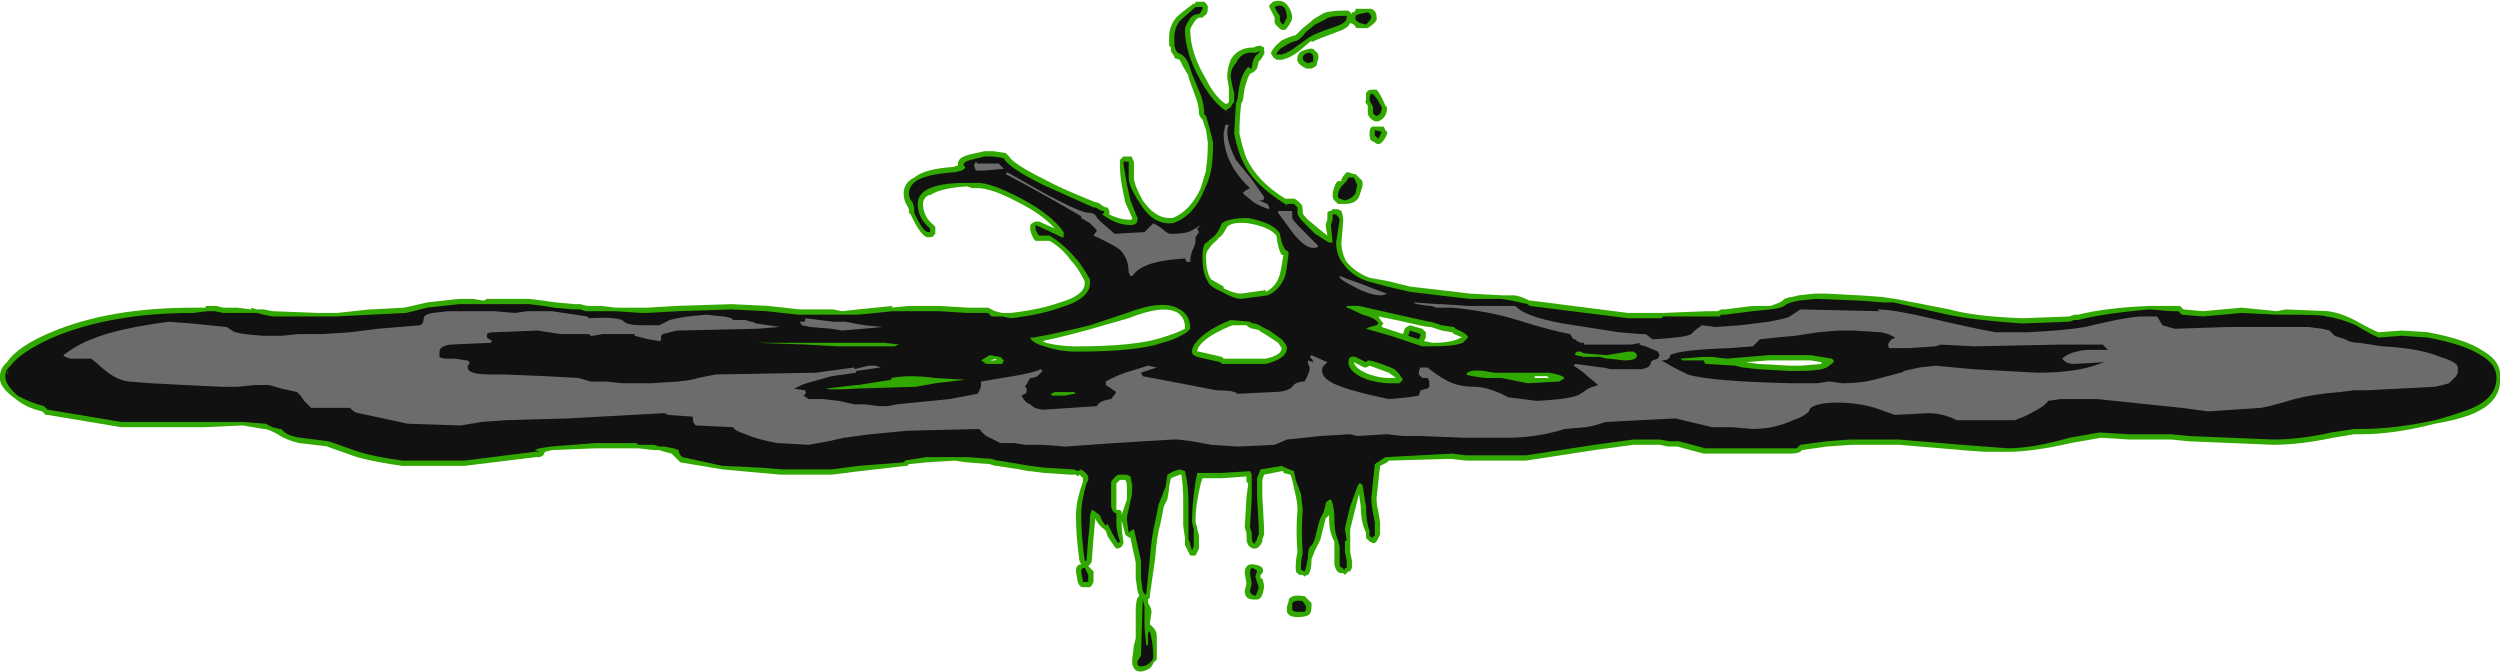 <?xml version="1.0" encoding="UTF-8" standalone="no"?>
<svg xmlns:ffdec="https://www.free-decompiler.com/flash" xmlns:xlink="http://www.w3.org/1999/xlink" ffdec:objectType="shape" height="19.1px" width="71.1px" xmlns="http://www.w3.org/2000/svg">
  <g transform="matrix(1.0, 0.0, 0.0, 1.0, 35.15, 18.7)">
    <path d="M3.4 -18.45 L3.85 -18.45 Q4.0 -18.4 4.0 -18.2 4.05 -18.1 3.75 -17.9 L3.45 -17.9 Q3.4 -17.9 3.4 -17.95 L3.35 -18.0 3.25 -18.05 Q3.2 -17.9 2.9 -17.8 2.35 -17.6 2.15 -17.5 L2.15 -17.55 1.8 -17.25 Q1.55 -17.05 1.3 -17.0 L1.15 -17.0 1.1 -17.05 Q1.05 -17.05 1.05 -17.1 1.0 -17.15 1.0 -17.2 1.05 -17.35 1.3 -17.55 1.5 -17.65 1.7 -17.7 L1.9 -17.9 2.15 -18.1 2.2 -18.15 2.45 -18.3 Q2.6 -18.4 3.1 -18.4 L3.2 -18.4 3.3 -18.3 3.3 -18.35 3.35 -18.35 3.4 -18.4 3.4 -18.45 M1.05 -18.65 Q1.35 -18.75 1.5 -18.5 1.6 -18.35 1.6 -18.2 1.6 -18.1 1.45 -17.9 L1.4 -17.85 1.3 -17.85 Q1.15 -17.95 1.1 -18.05 L1.1 -18.2 0.95 -18.5 0.95 -18.55 1.05 -18.65 M2.3 -16.85 L2.25 -16.8 2.15 -16.75 2.0 -16.75 Q1.7 -16.9 1.75 -17.05 1.75 -17.25 2.05 -17.3 2.2 -17.35 2.25 -17.25 2.35 -17.2 2.35 -17.05 L2.3 -16.9 2.3 -16.85 M0.8 -17.25 Q0.85 -17.2 0.7 -17.0 L0.65 -16.95 0.6 -16.75 0.5 -16.65 0.4 -16.6 Q0.25 -16.35 0.2 -15.85 L0.15 -15.75 Q0.1 -15.35 0.1 -14.9 0.2 -14.45 0.3 -14.2 0.6 -13.55 1.4 -13.05 L1.65 -13.05 Q1.7 -13.05 1.85 -12.9 1.9 -12.85 1.9 -12.7 L1.9 -12.65 Q1.9 -12.6 2.05 -12.45 L2.35 -12.2 2.6 -12.0 2.55 -12.3 2.6 -12.45 2.6 -12.65 2.65 -12.7 2.7 -12.7 2.75 -12.75 2.9 -12.75 3.0 -12.7 Q3.05 -12.55 3.05 -12.45 L3.05 -12.4 3.0 -11.8 Q3.0 -11.5 3.15 -11.25 3.4 -10.95 3.8 -10.8 L4.35 -10.7 4.95 -10.55 6.25 -10.4 6.65 -10.35 7.6 -10.3 7.9 -10.3 Q8.05 -10.3 8.35 -10.15 L8.4 -10.15 11.15 -9.8 12.15 -9.8 13.4 -9.85 13.7 -9.85 13.8 -9.9 13.9 -9.9 14.7 -10.0 15.2 -10.0 Q15.5 -10.1 15.55 -10.15 L15.6 -10.2 15.75 -10.25 15.8 -10.25 16.0 -10.3 16.45 -10.35 16.8 -10.35 17.75 -10.3 18.45 -10.25 18.4 -10.25 18.75 -10.2 20.3 -9.9 Q21.0 -9.7 22.35 -9.65 L22.4 -9.65 23.7 -9.7 23.85 -9.75 23.95 -9.75 Q24.75 -9.95 26.0 -10.0 L26.85 -10.0 26.95 -9.9 27.5 -9.85 28.6 -9.95 29.6 -9.85 29.85 -9.9 31.1 -9.85 31.05 -9.85 Q31.45 -9.8 31.9 -9.55 32.35 -9.3 32.5 -9.25 L33.15 -9.3 33.95 -9.25 33.9 -9.25 Q35.0 -9.05 35.5 -8.7 36.0 -8.4 35.95 -7.95 36.0 -7.25 35.1 -6.9 34.7 -6.75 34.1 -6.65 32.95 -6.35 32.0 -6.35 L31.8 -6.35 31.2 -6.25 Q30.25 -6.05 29.5 -6.05 L27.1 -6.15 26.6 -6.2 25.4 -6.2 24.6 -6.25 23.75 -6.1 Q22.65 -5.85 21.95 -5.85 L21.3 -5.85 20.6 -5.9 20.65 -5.9 18.85 -6.05 17.5 -6.05 16.8 -6.0 16.1 -5.9 16.05 -5.85 Q15.95 -5.8 15.8 -5.8 L13.3 -5.8 12.55 -6.0 12.3 -6.0 12.05 -6.05 11.3 -6.05 10.2 -5.9 8.25 -5.6 6.55 -5.6 6.1 -5.65 4.35 -5.6 4.3 -5.55 4.1 -5.45 4.0 -4.55 Q4.0 -4.35 4.05 -4.15 L4.1 -3.85 4.1 -3.5 4.0 -3.3 Q3.95 -3.25 3.9 -3.25 L3.8 -3.3 3.7 -3.4 3.7 -3.55 Q3.55 -3.85 3.55 -4.3 L3.5 -4.65 3.25 -3.65 3.25 -3.0 3.3 -2.75 3.3 -2.55 3.25 -2.45 3.2 -2.45 3.1 -2.35 3.05 -2.4 3.0 -2.4 Q2.85 -2.4 2.8 -2.65 2.8 -2.7 2.8 -2.8 L2.8 -3.3 Q2.65 -3.55 2.65 -3.95 L2.65 -4.05 2.55 -3.95 2.4 -3.35 Q2.3 -3.15 2.25 -3.05 L2.15 -2.8 Q2.15 -2.45 2.05 -2.35 2.0 -2.35 1.95 -2.3 L1.9 -2.35 1.8 -2.35 1.75 -2.4 Q1.7 -2.4 1.7 -2.55 1.7 -2.8 1.75 -3.0 1.7 -3.6 1.75 -4.2 1.75 -4.4 1.7 -4.6 L1.6 -5.05 1.55 -5.2 1.35 -5.25 1.35 -5.3 1.3 -5.3 0.8 -5.2 0.75 -5.05 0.75 -4.6 0.8 -3.7 0.8 -3.5 0.75 -3.35 0.75 -3.3 0.7 -3.2 0.65 -3.15 Q0.6 -3.1 0.55 -3.1 L0.5 -3.1 Q0.45 -3.1 0.4 -3.15 0.3 -3.2 0.3 -3.45 L0.3 -3.55 0.25 -3.7 0.3 -4.55 0.35 -4.95 0.3 -5.0 0.3 -5.15 -0.4 -5.1 -0.95 -5.1 -1.0 -4.95 Q-1.15 -4.35 -1.15 -3.85 L-1.1 -3.7 -1.1 -3.65 Q-1.05 -3.5 -1.05 -3.45 L-1.05 -3.1 -1.15 -2.9 -1.3 -2.9 -1.45 -3.2 -1.45 -3.4 -1.5 -3.75 -1.5 -4.45 Q-1.5 -4.85 -1.55 -5.2 L-1.6 -5.2 -1.85 -5.1 -1.9 -4.85 Q-1.9 -4.75 -1.95 -4.5 L-2.05 -4.3 -2.15 -3.8 Q-2.25 -3.45 -2.3 -2.8 L-2.45 -1.75 -2.45 -1.7 -2.5 -1.65 -2.5 -1.55 Q-2.4 -1.4 -2.4 -1.3 L-2.45 -0.95 -2.35 -0.85 Q-2.25 -0.75 -2.25 -0.6 L-2.25 -0.3 Q-2.25 0.0 -2.25 0.05 L-2.35 0.15 Q-2.4 0.35 -2.7 0.4 -2.85 0.4 -2.9 0.3 L-2.95 0.2 -2.95 0.05 -2.9 -0.35 -2.85 -0.55 -2.85 -1.35 Q-2.85 -1.55 -2.8 -1.7 L-2.75 -1.75 -2.8 -1.9 -2.85 -2.25 -2.85 -2.7 -3.0 -3.4 -3.1 -3.45 -3.15 -3.5 -3.25 -3.9 -3.25 -4.05 -3.1 -4.5 -3.1 -4.85 Q-3.1 -5.0 -3.15 -5.05 L-3.3 -5.05 -3.4 -4.95 -3.4 -4.2 -3.3 -4.2 -3.25 -4.15 Q-3.25 -4.1 -3.25 -4.05 L-3.25 -3.8 Q-3.25 -3.6 -3.2 -3.3 L-3.2 -3.25 -3.25 -3.15 -3.35 -3.1 -3.4 -3.1 -3.45 -3.15 -3.65 -3.45 -3.7 -3.6 -3.75 -3.65 Q-3.9 -3.75 -4.0 -3.95 L-4.05 -3.4 -4.1 -2.75 Q-4.1 -2.7 -4.15 -2.65 L-4.2 -2.6 -4.05 -2.45 -4.05 -2.35 Q-4.05 -2.3 -4.05 -2.2 L-4.05 -2.15 -4.1 -2.05 -4.15 -2.0 -4.35 -2.0 Q-4.4 -2.0 -4.45 -2.05 L-4.5 -2.15 -4.55 -2.45 Q-4.55 -2.65 -4.4 -2.65 L-4.45 -2.75 Q-4.55 -3.45 -4.55 -4.05 -4.55 -4.45 -4.35 -5.0 L-4.35 -5.1 -4.45 -5.2 -4.5 -5.15 -4.55 -5.2 -4.7 -5.2 -5.45 -5.25 -5.85 -5.3 -5.9 -5.3 -6.15 -5.35 -6.8 -5.45 -6.85 -5.45 -7.0 -5.5 -7.65 -5.55 -8.0 -5.6 -8.8 -5.55 -9.3 -5.5 -9.35 -5.45 -9.4 -5.45 -10.7 -5.3 -11.5 -5.2 -12.95 -5.2 -14.6 -5.35 -15.8 -5.55 -16.05 -5.8 -16.25 -5.85 -16.4 -5.9 -16.55 -5.9 -17.0 -5.95 -18.2 -5.95 -19.45 -5.9 -19.65 -5.85 -19.7 -5.75 -19.8 -5.7 -19.9 -5.7 -21.95 -5.45 -23.7 -5.45 Q-24.45 -5.55 -25.0 -5.7 L-25.85 -6.0 -25.8 -6.0 -26.65 -6.1 Q-27.05 -6.2 -27.25 -6.35 L-27.45 -6.45 -27.6 -6.5 -27.65 -6.5 -28.25 -6.6 -29.35 -6.55 -31.7 -6.55 -33.8 -6.9 -33.85 -6.9 -33.95 -7.0 Q-34.4 -7.1 -34.7 -7.35 -35.2 -7.7 -35.15 -8.0 -35.15 -8.2 -35.0 -8.35 L-34.95 -8.4 Q-34.65 -8.85 -33.7 -9.25 -32.05 -9.95 -29.65 -9.95 L-29.3 -9.95 -29.3 -10.0 -29.0 -10.0 -28.8 -9.95 -28.4 -9.95 -28.0 -9.9 -28.0 -9.95 -27.85 -9.9 -27.65 -9.9 -27.4 -9.85 -26.1 -9.8 -25.55 -9.8 -24.65 -9.9 -24.6 -9.9 -23.65 -9.95 -23.0 -10.1 -22.1 -10.2 -21.7 -10.2 -21.4 -10.15 -21.3 -10.2 -20.1 -10.2 -19.7 -10.15 -19.35 -10.1 -18.8 -10.05 -18.65 -10.05 -18.45 -10.0 -18.05 -10.0 -17.65 -9.95 -16.75 -9.95 -15.9 -10.0 -14.35 -10.05 -13.3 -10.0 -12.4 -9.9 -11.45 -9.9 -11.2 -9.85 -10.75 -9.9 -9.75 -10.0 -9.8 -9.95 -9.3 -10.0 -8.45 -10.0 -7.6 -9.95 -7.05 -9.95 -6.85 -9.85 -6.65 -9.8 -6.4 -9.8 Q-5.55 -9.9 -5.0 -10.1 -4.3 -10.3 -4.3 -10.65 L-4.3 -10.7 Q-4.5 -11.1 -4.7 -11.3 -4.95 -11.65 -5.3 -11.85 L-5.7 -11.85 -5.75 -11.9 Q-5.85 -12.1 -5.85 -12.2 L-5.85 -12.3 -5.8 -12.35 -5.7 -12.4 -5.6 -12.4 -5.15 -12.2 Q-5.5 -12.6 -6.2 -12.95 -6.95 -13.35 -7.35 -13.35 L-7.5 -13.35 -7.65 -13.4 Q-8.4 -13.35 -8.7 -13.15 L-8.75 -13.15 Q-8.9 -13.05 -8.9 -12.9 -8.9 -12.55 -8.6 -12.3 L-8.55 -12.25 -8.55 -12.05 -8.6 -12.0 Q-8.6 -11.95 -8.75 -11.95 -8.95 -11.95 -9.25 -12.6 L-9.3 -12.65 -9.3 -12.75 -9.35 -12.85 Q-9.45 -13.0 -9.45 -13.2 -9.45 -13.5 -9.15 -13.65 -8.85 -13.9 -8.05 -13.95 L-7.9 -14.0 Q-7.95 -14.2 -7.6 -14.3 L-7.15 -14.4 -6.9 -14.4 -6.55 -14.35 -6.45 -14.25 Q-6.35 -14.05 -5.45 -13.6 -5.0 -13.35 -4.0 -12.95 -3.9 -12.95 -3.8 -12.85 L-3.7 -12.8 -3.65 -12.8 -3.6 -12.7 Q-3.6 -12.65 -3.6 -12.6 -3.3 -12.45 -3.0 -12.45 -2.95 -12.45 -2.95 -12.5 L-3.15 -12.95 Q-3.2 -13.2 -3.25 -13.45 -3.3 -13.75 -3.3 -14.05 L-3.3 -14.15 -3.2 -14.25 -3.0 -14.25 Q-2.95 -14.25 -2.95 -14.2 L-2.9 -14.1 -2.9 -13.65 Q-2.9 -13.45 -2.65 -13.0 -2.3 -12.5 -1.9 -12.5 L-1.8 -12.5 Q-1.3 -12.7 -1.0 -13.35 L-0.85 -13.85 -0.85 -13.9 Q-0.8 -14.2 -0.8 -14.65 L-0.85 -15.0 -0.95 -15.3 -1.0 -15.35 -1.05 -15.45 Q-1.05 -15.7 -1.15 -15.95 L-1.35 -16.5 -1.35 -16.55 -1.5 -16.8 -1.6 -17.0 -1.75 -17.05 -1.75 -17.1 Q-1.8 -17.15 -1.85 -17.25 L-1.85 -17.35 -1.9 -17.4 -1.9 -17.65 Q-1.9 -17.95 -1.7 -18.2 -1.55 -18.35 -1.2 -18.6 L-1.15 -18.6 -1.15 -18.65 -0.9 -18.65 -0.85 -18.6 Q-0.8 -18.55 -0.8 -18.5 L-0.8 -18.45 Q-0.8 -18.3 -0.9 -18.25 L-0.95 -18.2 Q-1.0 -18.2 -1.05 -18.2 -1.15 -18.15 -1.2 -18.05 -1.3 -17.9 -1.3 -17.85 -1.3 -17.2 -0.85 -16.45 -0.6 -15.95 -0.3 -15.75 L-0.25 -15.75 -0.2 -15.8 -0.2 -16.2 -0.25 -16.5 Q-0.25 -16.75 -0.15 -17.0 0.05 -17.35 0.5 -17.35 0.6 -17.4 0.7 -17.4 L0.8 -17.35 0.8 -17.25 M3.85 -16.15 L4.0 -16.15 Q4.1 -16.05 4.25 -15.7 L4.3 -15.65 Q4.3 -15.35 4.05 -15.25 L3.95 -15.25 Q3.75 -15.35 3.75 -15.5 L3.75 -15.7 Q3.65 -15.8 3.7 -15.85 3.7 -16.0 3.7 -16.05 3.75 -16.15 3.85 -16.15 M4.2 -15.1 L4.25 -15.0 4.3 -14.95 4.3 -14.9 Q4.25 -14.75 4.15 -14.65 4.1 -14.6 4.05 -14.6 4.0 -14.6 3.95 -14.65 L3.85 -14.7 Q3.8 -14.75 3.8 -14.9 3.8 -15.1 3.9 -15.1 L4.2 -15.1 M6.45 -9.1 L6.2 -9.2 6.15 -9.25 5.85 -9.3 5.55 -9.4 5.5 -9.4 Q5.4 -9.4 4.55 -9.6 L4.05 -9.7 4.15 -9.55 4.2 -9.5 4.15 -9.45 4.15 -9.4 4.75 -9.2 4.8 -9.35 4.85 -9.4 4.95 -9.45 5.3 -9.35 5.4 -9.25 5.4 -9.1 5.35 -9.0 5.6 -8.95 Q6.15 -8.95 6.4 -9.1 L6.45 -9.1 M8.35 -7.95 L8.9 -7.95 8.85 -8.0 8.5 -8.0 8.5 -7.95 8.35 -7.95 M3.45 -13.7 L3.6 -13.55 3.6 -13.4 3.5 -13.1 Q3.4 -12.9 3.1 -12.9 L2.9 -12.9 2.8 -13.0 Q2.75 -13.05 2.75 -13.15 2.75 -13.3 2.85 -13.5 L2.9 -13.55 3.0 -13.55 3.0 -13.6 Q3.05 -13.7 3.1 -13.75 L3.15 -13.8 3.2 -13.8 3.35 -13.75 3.4 -13.75 3.45 -13.7 M1.25 -10.9 Q1.3 -11.1 1.35 -11.45 L1.3 -11.45 Q1.2 -11.6 1.15 -12.0 0.95 -12.25 0.35 -12.35 -0.1 -12.4 -0.25 -12.25 -0.4 -11.95 -0.55 -11.9 L-0.5 -11.9 Q-0.7 -11.75 -0.75 -11.65 -0.85 -11.55 -0.85 -11.4 -0.85 -10.95 -0.7 -10.75 L-0.35 -10.55 -0.35 -10.5 Q-0.05 -10.35 0.15 -10.35 L0.85 -10.45 0.85 -10.4 Q1.15 -10.55 1.25 -10.9 M0.3 -9.45 L-0.1 -9.45 Q-0.6 -9.25 -0.85 -9.05 -1.1 -8.85 -1.1 -8.7 L-1.05 -8.7 -0.4 -8.55 -0.35 -8.5 0.85 -8.5 Q1.3 -8.6 1.3 -8.8 L1.2 -8.95 0.9 -9.15 0.65 -9.3 0.7 -9.3 0.5 -9.35 Q0.4 -9.35 0.3 -9.45 M3.8 -8.05 Q4.1 -7.95 4.35 -7.95 L4.55 -7.95 4.35 -8.1 Q3.95 -8.25 3.8 -8.3 L3.7 -8.25 3.65 -8.25 3.35 -8.4 Q3.4 -8.2 3.8 -8.05 M0.5 -2.65 Q0.85 -2.6 0.75 -2.4 L0.7 -2.35 0.7 -2.25 0.75 -2.25 Q0.8 -2.1 0.8 -2.0 0.75 -1.65 0.6 -1.65 L0.5 -1.65 Q0.25 -1.65 0.25 -1.9 L0.3 -2.1 0.25 -2.4 Q0.25 -2.6 0.4 -2.65 L0.5 -2.65 M1.95 -1.75 L2.15 -1.55 2.15 -1.45 Q2.15 -1.25 2.05 -1.2 1.95 -1.15 1.75 -1.15 1.5 -1.15 1.45 -1.3 L1.45 -1.35 Q1.45 -1.4 1.45 -1.45 L1.5 -1.6 1.5 -1.65 Q1.6 -1.8 1.9 -1.75 L1.95 -1.75 M14.85 -8.35 L15.75 -8.3 16.05 -8.3 16.65 -8.35 16.65 -8.4 16.35 -8.45 15.15 -8.45 14.5 -8.4 14.85 -8.35 M-4.55 -8.85 Q-2.85 -8.85 -2.1 -9.1 -1.75 -9.2 -1.45 -9.35 L-1.45 -9.4 Q-1.45 -9.65 -1.65 -9.8 -2.05 -10.05 -3.05 -9.65 L-4.1 -9.35 Q-4.8 -9.15 -5.5 -9.0 L-5.4 -8.95 Q-5.0 -8.85 -4.55 -8.85 M-6.8 -8.5 L-7.0 -8.45 -6.85 -8.45 -6.8 -8.5" fill="#31a800" fill-rule="evenodd" stroke="none"/>
    <path d="M3.4 -18.2 L3.4 -18.25 3.5 -18.3 3.75 -18.35 Q3.85 -18.3 3.85 -18.2 3.85 -18.15 3.7 -18.0 L3.5 -18.05 3.45 -18.1 Q3.4 -18.1 3.4 -18.2 M3.15 -18.2 Q3.15 -18.05 2.85 -17.95 2.25 -17.75 2.1 -17.65 L1.75 -17.4 Q1.5 -17.2 1.3 -17.15 L1.15 -17.15 Q1.2 -17.3 1.4 -17.4 1.55 -17.5 1.75 -17.55 1.85 -17.6 2.0 -17.8 L2.25 -18.0 2.55 -18.15 Q2.65 -18.25 3.1 -18.25 L3.15 -18.25 3.15 -18.2 M1.15 -18.4 L1.1 -18.5 Q1.3 -18.6 1.4 -18.45 1.45 -18.3 1.45 -18.2 L1.35 -18.0 Q1.25 -18.05 1.25 -18.15 L1.25 -18.25 1.15 -18.4 M2.2 -16.95 L2.05 -16.9 Q1.9 -16.95 1.9 -17.05 1.9 -17.15 2.05 -17.2 2.2 -17.2 2.2 -17.05 L2.2 -16.95 M0.55 -17.1 L0.5 -17.0 Q0.45 -16.85 0.45 -16.75 L0.4 -16.75 0.35 -16.8 Q0.1 -16.55 0.05 -15.9 L0.0 -15.75 -0.05 -14.9 Q0.05 -14.4 0.2 -14.1 0.5 -13.45 1.4 -12.9 L1.45 -12.85 1.45 -12.9 1.65 -12.9 1.75 -12.8 1.75 -12.65 Q1.75 -12.55 1.95 -12.35 L2.25 -12.05 2.65 -11.8 2.75 -11.8 2.7 -12.3 2.75 -12.45 2.75 -12.6 2.85 -12.6 Q2.95 -12.5 2.95 -12.45 L2.85 -11.8 Q2.85 -11.45 3.05 -11.2 3.3 -10.85 3.75 -10.7 L4.3 -10.55 4.95 -10.4 6.2 -10.25 6.65 -10.2 7.55 -10.2 7.85 -10.15 8.3 -10.05 8.35 -10.0 11.15 -9.65 12.1 -9.65 12.15 -9.7 13.75 -9.7 13.8 -9.75 13.9 -9.75 14.7 -9.85 15.2 -9.9 Q15.6 -9.95 15.65 -10.05 L15.8 -10.1 16.0 -10.15 16.5 -10.2 17.75 -10.15 18.4 -10.1 18.7 -10.1 20.25 -9.75 Q20.95 -9.6 22.35 -9.5 L23.7 -9.55 23.85 -9.6 23.95 -9.6 Q24.75 -9.8 26.0 -9.9 L26.6 -9.85 26.8 -9.85 26.9 -9.75 27.5 -9.7 28.6 -9.8 29.6 -9.75 29.85 -9.75 Q31.0 -9.75 31.0 -9.7 31.4 -9.65 31.85 -9.45 32.35 -9.15 32.5 -9.1 L33.15 -9.15 33.9 -9.1 Q34.95 -8.9 35.4 -8.6 35.85 -8.35 35.85 -7.95 35.85 -7.35 35.05 -7.05 34.65 -6.9 34.1 -6.75 32.95 -6.5 32.0 -6.5 L31.8 -6.5 31.15 -6.4 Q30.25 -6.2 29.5 -6.2 L27.1 -6.3 26.6 -6.35 25.4 -6.35 24.55 -6.4 23.7 -6.25 Q22.65 -5.95 21.95 -5.95 L20.65 -6.05 18.85 -6.2 17.45 -6.2 16.8 -6.15 16.05 -6.05 15.95 -5.95 13.35 -5.95 12.6 -6.15 12.35 -6.15 12.05 -6.2 11.3 -6.2 10.2 -6.05 8.25 -5.75 6.55 -5.75 6.15 -5.8 4.3 -5.7 4.25 -5.7 3.95 -5.5 3.85 -4.55 Q3.85 -4.35 3.9 -4.1 L3.95 -3.85 3.95 -3.45 3.9 -3.45 3.9 -3.4 3.8 -3.45 3.8 -3.6 Q3.7 -3.85 3.7 -4.3 L3.6 -4.9 3.55 -4.95 3.5 -4.95 3.45 -4.85 3.25 -4.3 Q3.1 -3.7 3.1 -3.65 L3.15 -3.35 3.1 -3.3 3.1 -3.0 3.15 -2.75 3.15 -2.55 3.1 -2.55 3.1 -2.5 3.05 -2.5 3.05 -2.55 Q2.95 -2.55 2.95 -2.65 L2.95 -3.15 2.9 -3.35 Q2.8 -3.55 2.8 -3.95 2.8 -4.3 2.7 -4.5 2.55 -4.45 2.55 -4.35 L2.5 -4.15 2.4 -3.95 2.35 -3.8 2.25 -3.4 Q2.2 -3.2 2.1 -3.15 2.05 -3.05 2.05 -2.85 2.0 -2.55 1.95 -2.45 L1.85 -2.5 1.85 -2.55 Q1.85 -2.8 1.9 -2.95 1.85 -3.6 1.9 -4.2 L1.85 -4.65 1.7 -5.05 1.65 -5.3 1.4 -5.4 1.3 -5.45 0.7 -5.35 0.6 -5.1 0.6 -4.6 0.65 -3.7 0.65 -3.5 0.6 -3.4 0.6 -3.35 0.55 -3.3 0.55 -3.25 0.5 -3.25 Q0.45 -3.3 0.45 -3.45 L0.45 -3.55 0.4 -3.7 0.45 -4.55 0.45 -5.2 0.4 -5.3 -0.4 -5.25 -1.1 -5.25 -1.15 -5.0 Q-1.25 -4.35 -1.25 -3.85 L-1.2 -3.65 Q-1.2 -3.5 -1.2 -3.45 L-1.2 -3.15 -1.25 -3.05 -1.3 -3.2 -1.3 -3.25 -1.35 -3.35 -1.35 -4.45 Q-1.35 -4.9 -1.45 -5.3 L-1.6 -5.35 Q-1.8 -5.3 -1.95 -5.2 L-2.0 -4.85 Q-2.05 -4.75 -2.1 -4.6 L-2.2 -4.35 -2.3 -3.85 Q-2.4 -3.45 -2.45 -2.8 L-2.55 -1.8 -2.6 -1.8 -2.65 -1.9 -2.7 -2.25 -2.7 -2.75 -2.9 -3.65 -3.0 -3.6 -3.05 -3.55 -3.1 -3.9 -3.1 -4.0 -3.0 -4.45 Q-2.95 -4.6 -2.95 -4.85 L-2.95 -4.9 -3.0 -5.15 -3.1 -5.2 -3.35 -5.2 Q-3.45 -5.15 -3.55 -5.0 L-3.55 -4.3 Q-3.5 -4.1 -3.4 -4.1 L-3.4 -3.8 Q-3.4 -3.6 -3.3 -3.3 L-3.35 -3.25 -3.5 -3.5 -3.65 -3.8 -3.7 -3.75 Q-3.8 -3.85 -3.85 -4.0 -3.9 -4.1 -3.95 -4.1 L-4.0 -4.15 -4.1 -4.2 -4.15 -4.05 Q-4.15 -3.8 -4.2 -3.4 L-4.25 -2.75 -4.3 -2.75 Q-4.4 -3.45 -4.4 -4.05 -4.4 -4.45 -4.25 -4.95 L-4.2 -5.05 -4.2 -5.15 Q-4.25 -5.25 -4.4 -5.35 L-4.5 -5.3 -4.6 -5.35 -4.65 -5.35 -5.45 -5.4 -5.85 -5.45 -6.75 -5.6 -6.8 -5.6 -6.95 -5.65 -7.65 -5.7 -8.8 -5.7 -9.45 -5.6 -9.4 -5.6 -9.45 -5.55 -10.75 -5.45 -11.5 -5.35 -12.9 -5.35 -13.5 -5.4 -14.6 -5.45 Q-14.85 -5.5 -15.75 -5.7 -15.85 -5.8 -15.85 -5.9 L-16.0 -5.95 -16.25 -6.0 -16.4 -6.0 -16.55 -6.05 -17.0 -6.05 -17.05 -6.1 -18.2 -6.1 -19.5 -6.0 -19.8 -5.95 -19.95 -5.9 -19.8 -5.85 -19.95 -5.85 -21.95 -5.6 -23.7 -5.6 Q-24.45 -5.7 -24.95 -5.85 L-25.8 -6.15 -26.6 -6.25 Q-27.0 -6.3 -27.15 -6.5 L-27.2 -6.5 -27.4 -6.55 -27.6 -6.65 -28.25 -6.7 -31.7 -6.7 -33.8 -7.05 -33.9 -7.15 Q-34.3 -7.25 -34.65 -7.45 -35.0 -7.75 -35.0 -8.0 -35.0 -8.15 -34.9 -8.25 L-34.85 -8.3 Q-34.55 -8.7 -33.65 -9.1 -32.0 -9.8 -29.65 -9.8 L-29.25 -9.85 -29.05 -9.85 -28.8 -9.8 -27.85 -9.8 -27.65 -9.75 -27.4 -9.7 -25.6 -9.7 -23.6 -9.8 -23.0 -9.95 -22.1 -10.05 -20.1 -10.05 -19.7 -10.0 -19.4 -9.95 -18.85 -9.9 -18.65 -9.9 -18.5 -9.85 -17.65 -9.85 -16.9 -9.8 -16.75 -9.8 -15.85 -9.85 -14.35 -9.9 -13.35 -9.85 -12.45 -9.75 -10.75 -9.75 -9.75 -9.85 -8.45 -9.85 -7.65 -9.8 -7.05 -9.8 -6.95 -9.7 -6.65 -9.7 -6.4 -9.65 Q-5.55 -9.75 -5.0 -9.95 -4.15 -10.2 -4.15 -10.65 L-4.15 -10.75 Q-4.4 -11.2 -4.6 -11.4 -4.9 -11.75 -5.3 -12.0 L-5.6 -12.0 Q-5.7 -12.15 -5.7 -12.2 L-5.7 -12.3 Q-5.25 -12.1 -5.05 -12.0 L-4.95 -11.95 -4.9 -11.95 -4.9 -12.1 Q-5.25 -12.6 -6.1 -13.05 -6.95 -13.5 -7.35 -13.5 L-7.65 -13.5 Q-8.45 -13.5 -8.8 -13.3 -9.05 -13.15 -9.05 -12.9 -9.05 -12.5 -8.7 -12.2 L-8.7 -12.1 -8.75 -12.1 Q-8.9 -12.1 -9.15 -12.65 L-9.15 -12.8 -9.2 -12.95 Q-9.3 -13.05 -9.3 -13.2 -9.3 -13.4 -9.1 -13.55 -8.8 -13.75 -8.0 -13.8 L-7.8 -13.85 Q-7.7 -13.9 -7.7 -13.95 L-7.75 -14.0 Q-7.75 -14.1 -7.55 -14.15 L-7.15 -14.25 -6.9 -14.25 -6.6 -14.2 Q-6.5 -13.95 -5.5 -13.45 -5.05 -13.25 -4.05 -12.8 L-4.0 -12.8 -3.9 -12.75 Q-3.85 -12.7 -3.75 -12.7 -3.75 -12.65 -3.8 -12.6 -3.4 -12.3 -3.0 -12.3 -2.8 -12.3 -2.8 -12.45 L-2.8 -12.5 Q-2.9 -12.75 -3.0 -13.0 L-3.1 -13.45 Q-3.15 -13.75 -3.2 -14.05 -3.2 -14.15 -3.15 -14.1 L-3.05 -14.1 -3.05 -13.65 Q-3.05 -13.4 -2.75 -12.95 -2.4 -12.35 -1.9 -12.35 L-1.8 -12.35 Q-1.2 -12.55 -0.9 -13.3 -0.75 -13.6 -0.7 -13.9 -0.65 -14.2 -0.65 -14.65 L-0.75 -15.05 -0.85 -15.4 -0.9 -15.45 Q-0.9 -15.7 -1.0 -16.0 L-1.25 -16.6 -1.35 -16.9 Q-1.45 -17.1 -1.55 -17.15 L-1.65 -17.2 -1.7 -17.25 -1.75 -17.4 -1.75 -17.65 Q-1.75 -17.9 -1.6 -18.1 L-1.15 -18.5 -0.95 -18.5 -0.95 -18.45 -1.0 -18.35 -1.05 -18.3 Q-1.25 -18.3 -1.35 -18.1 -1.45 -17.95 -1.45 -17.85 -1.45 -17.2 -1.0 -16.4 -0.6 -15.7 -0.2 -15.5 L-0.3 -15.55 -0.15 -15.65 Q-0.1 -15.75 -0.05 -15.8 L-0.05 -16.05 -0.1 -16.25 -0.15 -16.5 Q-0.15 -16.75 0.0 -16.9 0.15 -17.25 0.55 -17.2 L0.7 -17.25 0.55 -17.1 M3.8 -15.85 Q3.8 -16.3 4.15 -15.65 4.15 -15.45 4.0 -15.4 3.9 -15.45 3.9 -15.5 L3.9 -15.65 3.8 -15.85 M4.15 -14.95 L4.05 -14.75 3.95 -14.85 3.95 -14.9 Q3.95 -14.95 3.95 -15.0 L4.15 -14.95 M6.6 -9.1 Q6.6 -9.2 6.25 -9.35 L6.2 -9.4 5.85 -9.45 5.55 -9.55 5.5 -9.55 4.6 -9.75 3.5 -10.0 3.15 -10.0 3.15 -9.95 Q3.2 -9.95 3.6 -9.75 4.0 -9.65 4.05 -9.5 L4.0 -9.45 3.8 -9.4 3.7 -9.35 4.4 -9.15 5.3 -8.85 5.6 -8.85 Q6.2 -8.85 6.45 -8.95 L6.6 -9.1 M9.9 -8.55 L10.35 -8.55 10.55 -8.5 10.6 -8.5 11.05 -8.45 Q11.35 -8.45 11.4 -8.55 L11.4 -8.6 Q11.4 -8.65 11.3 -8.7 L11.15 -8.7 10.55 -8.6 9.9 -8.65 9.8 -8.7 9.7 -8.7 9.65 -8.65 9.65 -8.6 9.9 -8.55 M7.05 -8.15 Q6.6 -8.2 6.55 -8.05 6.65 -8.0 7.1 -7.95 L7.55 -7.95 8.3 -7.8 9.2 -7.85 9.35 -7.95 Q9.25 -8.05 8.9 -8.1 L7.35 -8.1 7.05 -8.15 M3.2 -13.65 L3.35 -13.65 Q3.45 -13.5 3.4 -13.45 L3.45 -13.5 3.45 -13.45 3.4 -13.2 Q3.3 -13.05 3.1 -13.0 L2.95 -13.05 2.9 -13.1 2.9 -13.15 Q2.9 -13.25 3.0 -13.4 L3.15 -13.55 3.2 -13.65 M1.25 -12.05 Q1.1 -12.35 0.35 -12.5 -0.2 -12.5 -0.4 -12.35 -0.5 -12.1 -0.6 -12.0 L-0.9 -11.75 Q-0.95 -11.6 -0.95 -11.4 -0.95 -10.9 -0.8 -10.7 -0.75 -10.55 -0.4 -10.4 -0.05 -10.2 0.15 -10.2 L0.9 -10.3 Q1.25 -10.45 1.4 -10.85 1.45 -11.05 1.5 -11.5 L1.45 -11.6 1.45 -11.55 Q1.3 -11.7 1.25 -12.05 M0.4 -9.55 L-0.15 -9.6 Q-0.65 -9.4 -0.95 -9.15 -1.25 -8.9 -1.25 -8.7 -1.25 -8.6 -1.1 -8.55 L-0.45 -8.4 -0.4 -8.35 0.85 -8.35 Q1.45 -8.5 1.45 -8.8 1.45 -8.9 1.3 -9.05 1.1 -9.2 0.95 -9.3 L0.75 -9.4 Q0.6 -9.5 0.5 -9.5 0.45 -9.5 0.4 -9.55 M4.95 -9.3 L5.25 -9.2 5.25 -9.15 5.2 -9.05 4.9 -9.15 4.95 -9.3 M3.7 -8.4 L3.4 -8.55 Q3.2 -8.6 3.2 -8.4 3.2 -8.1 3.75 -7.9 4.1 -7.8 4.35 -7.8 L4.65 -7.8 4.75 -7.9 4.65 -8.05 Q4.55 -8.2 4.4 -8.25 3.9 -8.45 3.75 -8.45 L3.7 -8.4 M0.45 -2.55 Q0.6 -2.5 0.6 -2.45 L0.55 -2.3 0.65 -2.0 Q0.6 -1.8 0.55 -1.75 0.4 -1.8 0.4 -1.9 L0.45 -2.1 0.4 -2.4 Q0.4 -2.5 0.45 -2.55 M2.0 -1.45 Q2.0 -1.35 1.95 -1.3 L1.75 -1.3 Q1.65 -1.3 1.6 -1.35 L1.6 -1.55 Q1.7 -1.65 1.9 -1.6 L2.0 -1.45 M12.7 -8.45 L13.3 -8.45 13.35 -8.35 13.4 -8.35 14.2 -8.3 14.4 -8.25 14.85 -8.2 15.75 -8.15 16.0 -8.15 Q16.6 -8.15 16.8 -8.25 16.95 -8.35 17.0 -8.4 L17.0 -8.45 16.95 -8.5 16.35 -8.6 15.15 -8.6 13.95 -8.5 13.55 -8.55 13.3 -8.55 12.65 -8.5 12.7 -8.45 M-34.9 -8.2 L-34.95 -8.1 -34.95 -8.05 -34.9 -8.2 M-13.65 -8.95 L-12.2 -8.9 -11.35 -8.85 -9.7 -8.85 -9.6 -8.9 -9.55 -8.9 -10.0 -8.95 -13.65 -8.95 M-17.75 -9.75 L-17.75 -9.75 M-4.15 -9.45 Q-4.95 -9.25 -5.75 -9.1 L-5.85 -9.1 Q-5.8 -8.95 -5.45 -8.85 -5.0 -8.7 -4.55 -8.7 -2.8 -8.7 -2.1 -8.95 -1.7 -9.05 -1.4 -9.25 L-1.3 -9.35 Q-1.3 -9.75 -1.6 -9.9 -2.05 -10.2 -3.1 -9.8 L-4.15 -9.45 M-5.25 -7.45 L-4.85 -7.45 -4.6 -7.5 -4.55 -7.5 -4.6 -7.55 -5.15 -7.55 -5.25 -7.5 -5.25 -7.45 M-10.75 -7.75 L-10.8 -7.75 -11.65 -7.65 Q-11.6 -7.6 -10.75 -7.65 L-9.1 -7.7 -8.55 -7.8 -7.7 -7.9 -8.55 -7.95 Q-9.3 -8.05 -9.8 -7.95 L-9.8 -7.9 -10.75 -7.75 M-7.25 -8.45 L-7.1 -8.35 -6.65 -8.35 -6.6 -8.45 -6.7 -8.55 -7.0 -8.6 -7.25 -8.45 M-4.2 -2.25 L-4.2 -2.15 -4.35 -2.15 -4.4 -2.45 Q-4.4 -2.55 -4.3 -2.55 L-4.2 -2.35 -4.2 -2.25 M-2.65 -1.65 L-2.6 -1.45 -2.6 -0.85 -2.55 -0.35 -2.5 -0.35 Q-2.5 -0.5 -2.5 -0.7 L-2.45 -0.75 Q-2.35 -0.4 -2.35 0.0 -2.35 0.05 -2.45 0.15 -2.55 0.25 -2.7 0.25 L-2.75 0.25 -2.8 0.2 -2.8 0.1 -2.7 -0.05 -2.65 -1.65" fill="#111111" fill-rule="evenodd" stroke="none"/>
    <path d="M6.0 -9.95 L5.7 -9.95 5.55 -10.0 5.5 -10.0 Q5.05 -10.05 5.05 -10.1 L5.75 -10.05 5.85 -10.05 6.6 -10.0 7.95 -10.0 Q8.2 -9.7 9.3 -9.5 L10.9 -9.25 11.5 -9.2 11.65 -9.2 11.85 -9.05 Q12.8 -9.1 12.95 -9.2 L13.05 -9.3 13.25 -9.45 13.65 -9.4 14.35 -9.45 15.15 -9.55 Q15.7 -9.65 15.75 -9.7 L16.05 -9.9 18.3 -9.85 18.25 -9.9 Q18.7 -9.9 19.75 -9.65 20.8 -9.4 21.6 -9.25 L22.5 -9.25 Q23.55 -9.3 24.15 -9.4 25.15 -9.65 25.7 -9.7 L26.2 -9.7 26.35 -9.45 26.7 -9.35 28.2 -9.4 30.5 -9.4 30.9 -9.35 31.1 -9.3 31.25 -9.15 31.55 -9.05 Q31.7 -8.95 31.95 -8.95 L32.6 -8.85 Q33.65 -8.8 34.25 -8.55 34.75 -8.4 34.75 -8.25 L34.75 -8.1 34.7 -8.0 34.5 -7.8 Q34.35 -7.75 34.1 -7.7 L32.15 -7.6 31.8 -7.6 31.4 -7.55 Q30.7 -7.5 30.1 -7.35 29.45 -7.15 29.15 -7.1 L27.65 -7.0 26.9 -7.1 24.5 -7.35 23.45 -7.35 23.1 -7.3 Q23.0 -7.15 22.7 -7.0 22.45 -6.85 22.15 -6.75 L20.5 -6.75 Q20.1 -6.95 19.7 -6.95 L18.75 -6.9 18.45 -7.0 Q17.85 -7.25 17.1 -7.25 16.55 -7.25 16.35 -7.1 16.3 -7.05 16.3 -7.0 16.15 -6.85 15.85 -6.75 15.3 -6.5 14.7 -6.5 L14.1 -6.55 13.55 -6.55 12.5 -6.8 11.5 -6.75 10.55 -6.7 10.5 -6.7 Q10.25 -6.6 9.95 -6.55 L9.35 -6.5 Q8.55 -6.25 7.7 -6.25 L6.5 -6.25 5.25 -6.3 4.75 -6.3 4.3 -6.35 3.45 -6.3 3.25 -6.35 2.4 -6.3 1.45 -6.2 1.1 -6.05 0.05 -6.0 -0.7 -6.05 -1.25 -6.15 -1.65 -6.2 -1.8 -6.2 -3.45 -6.1 -4.85 -6.0 -5.5 -6.05 -6.0 -6.05 -6.3 -6.1 -6.7 -6.1 -7.0 -6.25 Q-7.15 -6.3 -7.3 -6.5 L-9.35 -6.45 -10.4 -6.35 -11.15 -6.25 -11.6 -6.15 -12.15 -6.05 -13.05 -6.1 Q-13.6 -6.2 -13.95 -6.35 -14.25 -6.45 -14.3 -6.55 L-15.35 -6.6 Q-15.45 -6.65 -15.45 -6.85 L-16.15 -6.9 -16.25 -6.95 -19.0 -6.8 -20.75 -6.75 -21.45 -6.7 -22.05 -6.6 -23.55 -6.65 -24.95 -6.95 Q-25.05 -6.95 -25.2 -7.1 L-26.3 -7.1 -26.5 -7.3 -26.6 -7.45 -26.7 -7.55 -27.15 -7.65 -27.5 -7.75 -27.9 -7.75 -28.4 -7.7 -28.85 -7.7 -29.9 -7.75 -30.85 -7.8 -31.5 -7.85 Q-31.85 -7.9 -32.2 -8.2 L-32.55 -8.5 -33.15 -8.5 -33.3 -8.55 -33.35 -8.6 Q-32.95 -8.9 -32.55 -9.05 -31.85 -9.35 -30.35 -9.55 L-29.7 -9.5 -28.7 -9.4 -28.55 -9.3 Q-28.45 -9.2 -27.65 -9.15 L-27.15 -9.15 -26.65 -9.2 -25.95 -9.2 -25.2 -9.25 -24.4 -9.35 -23.2 -9.45 Q-23.1 -9.5 -23.1 -9.65 -23.1 -9.75 -22.85 -9.8 L-22.4 -9.85 -21.1 -9.85 -20.5 -9.8 -20.15 -9.85 -19.45 -9.85 -18.45 -9.7 -18.4 -9.65 Q-17.5 -9.7 -17.4 -9.55 -17.3 -9.45 -16.85 -9.45 L-16.4 -9.45 -16.1 -9.6 Q-15.75 -9.7 -15.05 -9.75 L-14.6 -9.7 -14.55 -9.7 -14.35 -9.65 -14.3 -9.6 -13.95 -9.6 -13.8 -9.55 -13.75 -9.55 -13.65 -9.5 -12.95 -9.4 -13.0 -9.4 -13.6 -9.35 -13.65 -9.35 -15.8 -9.3 -15.9 -9.3 -16.3 -9.2 -16.35 -9.15 -16.35 -9.05 Q-16.35 -9.0 -16.4 -9.0 L-16.7 -9.05 -17.1 -9.15 -17.1 -9.2 -18.0 -9.2 -18.3 -9.15 -18.35 -9.15 -18.4 -9.2 -19.2 -9.2 -19.55 -9.25 -19.85 -9.3 -21.1 -9.25 Q-21.25 -9.25 -21.3 -9.2 L-21.3 -9.1 -21.15 -9.0 -21.2 -8.95 -22.35 -8.9 Q-22.65 -8.85 -22.65 -8.7 L-22.65 -8.55 Q-22.6 -8.5 -22.4 -8.5 L-22.2 -8.5 -21.9 -8.45 -21.85 -8.45 -21.8 -8.4 -21.8 -8.35 -21.85 -8.3 Q-21.85 -8.2 -21.8 -8.15 -21.65 -8.05 -21.2 -8.05 L-20.8 -8.05 -19.6 -8.0 -18.7 -7.95 -18.35 -7.85 -17.9 -7.85 -17.45 -7.8 -16.65 -7.8 -15.85 -7.85 Q-15.4 -7.9 -15.3 -7.95 L-14.8 -8.05 -11.95 -8.1 -10.85 -8.25 -10.85 -8.2 -10.45 -8.3 -10.25 -8.3 -10.1 -8.25 -10.8 -8.15 -10.8 -8.1 -11.5 -8.0 Q-12.25 -7.8 -12.35 -7.75 L-12.55 -7.65 -12.6 -7.65 -12.25 -7.6 Q-12.2 -7.5 -12.3 -7.45 L-12.15 -7.35 -11.75 -7.35 -11.3 -7.3 -10.85 -7.2 -10.55 -7.2 -10.15 -7.15 -9.9 -7.15 -9.65 -7.2 -8.15 -7.35 -7.35 -7.5 Q-7.25 -7.65 -7.25 -7.75 L-7.25 -7.85 -6.35 -8.0 Q-5.75 -8.1 -5.55 -8.2 L-5.5 -8.15 Q-5.6 -8.05 -5.65 -8.0 -5.75 -7.95 -5.85 -7.95 L-6.0 -7.7 -5.95 -7.65 Q-5.95 -7.5 -6.0 -7.5 L-6.1 -7.45 Q-6.0 -7.25 -5.85 -7.2 -5.7 -7.05 -5.45 -7.05 L-3.95 -7.15 Q-3.9 -7.3 -3.55 -7.35 L-3.4 -7.55 -3.7 -7.75 -3.7 -7.85 Q-3.55 -7.95 -3.15 -8.1 L-2.5 -8.3 -2.25 -8.25 -2.7 -8.1 -2.65 -8.0 -1.85 -7.85 -0.55 -7.6 Q-0.05 -7.6 0.05 -7.5 L1.05 -7.55 Q1.45 -7.55 1.6 -7.7 1.7 -7.85 1.95 -7.85 2.1 -8.1 2.1 -8.25 L2.05 -8.35 2.05 -8.45 2.2 -8.4 Q2.2 -8.45 2.1 -8.55 L2.15 -8.6 2.6 -8.4 2.5 -8.3 Q2.45 -8.25 2.45 -8.15 2.45 -7.9 3.0 -7.7 3.4 -7.55 4.35 -7.35 L4.9 -7.4 5.2 -7.45 5.25 -7.6 5.45 -7.65 5.5 -7.7 5.5 -7.8 Q5.5 -7.9 5.45 -7.95 L5.3 -7.95 5.2 -8.05 Q5.2 -8.2 5.25 -8.25 L5.45 -8.25 Q5.75 -8.0 6.05 -7.85 6.35 -7.7 6.8 -7.7 7.1 -7.7 7.55 -7.5 7.65 -7.45 7.75 -7.4 L8.55 -7.3 Q9.6 -7.35 9.8 -7.5 L9.95 -7.6 Q10.0 -7.65 10.15 -7.7 L10.3 -7.75 10.0 -8.0 Q9.85 -8.15 9.6 -8.3 L9.65 -8.35 10.4 -8.25 10.45 -8.25 10.65 -8.2 11.55 -8.2 11.7 -8.25 Q11.8 -8.3 11.8 -8.4 L11.85 -8.45 12.0 -8.5 12.05 -8.6 12.0 -8.7 11.65 -8.85 Q11.4 -8.9 11.5 -8.95 L11.25 -8.9 9.9 -8.9 9.9 -8.95 9.8 -8.95 9.7 -9.0 9.65 -9.05 9.6 -9.05 9.5 -9.2 Q8.95 -9.3 8.0 -9.6 7.2 -9.85 6.15 -9.95 L6.0 -9.95 M2.95 -10.85 Q3.2 -10.75 3.5 -10.65 L4.15 -10.4 4.3 -10.35 4.15 -10.3 Q3.8 -10.3 3.35 -10.55 3.05 -10.7 2.95 -10.8 L2.95 -10.85 M1.6 -12.65 L1.6 -12.5 Q1.6 -12.45 1.95 -12.1 L2.3 -11.75 Q2.4 -11.65 2.2 -11.65 1.95 -11.65 1.6 -12.1 L1.2 -12.65 1.2 -12.7 1.6 -12.7 1.6 -12.65 M0.45 -13.6 L0.8 -13.1 Q0.8 -13.0 0.75 -13.0 L0.65 -13.0 0.9 -12.9 0.95 -12.8 0.95 -12.75 Q0.75 -12.8 0.5 -12.95 L0.2 -13.2 Q0.2 -13.25 0.4 -13.35 -0.35 -14.05 -0.35 -14.9 L-0.3 -15.15 -0.2 -15.15 Q-0.35 -14.85 0.0 -14.15 L0.45 -13.6 M19.9 -8.85 L19.15 -8.8 18.6 -8.8 Q18.55 -8.8 18.55 -8.9 18.55 -8.95 18.65 -9.05 L18.75 -9.1 18.55 -9.2 18.35 -9.25 17.55 -9.3 17.15 -9.3 16.55 -9.25 15.9 -9.15 15.35 -9.1 14.9 -9.05 14.7 -8.85 14.05 -8.8 Q12.6 -8.75 12.35 -8.6 12.35 -8.45 12.1 -8.45 L12.45 -8.25 Q12.65 -8.15 12.85 -8.05 13.5 -7.85 15.85 -7.8 L16.55 -7.8 16.85 -7.85 16.9 -7.85 17.25 -7.8 Q17.75 -7.8 18.15 -7.9 L18.9 -8.1 Q18.95 -8.1 19.0 -8.15 L19.45 -8.25 19.9 -8.3 20.95 -8.2 22.8 -8.1 Q23.9 -8.1 24.55 -8.35 L24.7 -8.4 23.85 -8.35 Q23.6 -8.35 23.5 -8.5 23.7 -8.7 24.2 -8.75 L24.8 -8.75 24.65 -8.9 24.6 -8.9 Q24.1 -8.9 23.45 -8.9 L21.0 -8.85 20.05 -8.9 19.9 -8.85 M-12.35 -9.45 L-12.4 -9.55 -12.3 -9.55 Q-12.25 -9.55 -12.25 -9.6 L-12.25 -9.65 -11.45 -9.55 -11.1 -9.55 -10.85 -9.5 -10.55 -9.45 -10.05 -9.4 -10.6 -9.35 -11.2 -9.3 -11.5 -9.35 -12.1 -9.4 -12.35 -9.45 M-1.85 -12.05 Q-1.4 -12.05 -1.25 -12.15 L-1.0 -12.3 -1.1 -12.2 -1.05 -12.1 -1.15 -11.95 -1.15 -11.85 Q-1.15 -11.75 -1.25 -11.55 -1.3 -11.4 -1.3 -11.25 L-1.4 -11.25 -1.45 -11.35 Q-2.2 -11.3 -2.55 -11.15 -2.8 -11.05 -2.95 -10.85 L-3.0 -10.85 -3.05 -10.95 Q-3.05 -11.35 -3.3 -11.6 -3.5 -11.75 -4.05 -12.0 L-3.95 -12.15 -4.15 -12.35 -4.4 -12.5 -4.4 -12.55 Q-5.6 -13.25 -6.55 -13.75 L-6.5 -13.8 -5.35 -13.15 Q-4.4 -12.65 -4.2 -12.65 -4.0 -12.65 -3.95 -12.5 L-3.85 -12.4 -3.45 -12.05 -2.6 -12.1 -2.35 -12.35 Q-2.25 -12.3 -2.1 -12.2 -1.95 -12.05 -1.85 -12.05 M-7.15 -13.85 L-7.4 -13.85 -7.45 -14.0 -7.4 -14.1 -7.35 -14.05 -6.75 -14.05 -6.6 -13.9 -7.15 -13.85" fill="#6d6b6b" fill-rule="evenodd" stroke="none"/>
  </g>
</svg>
